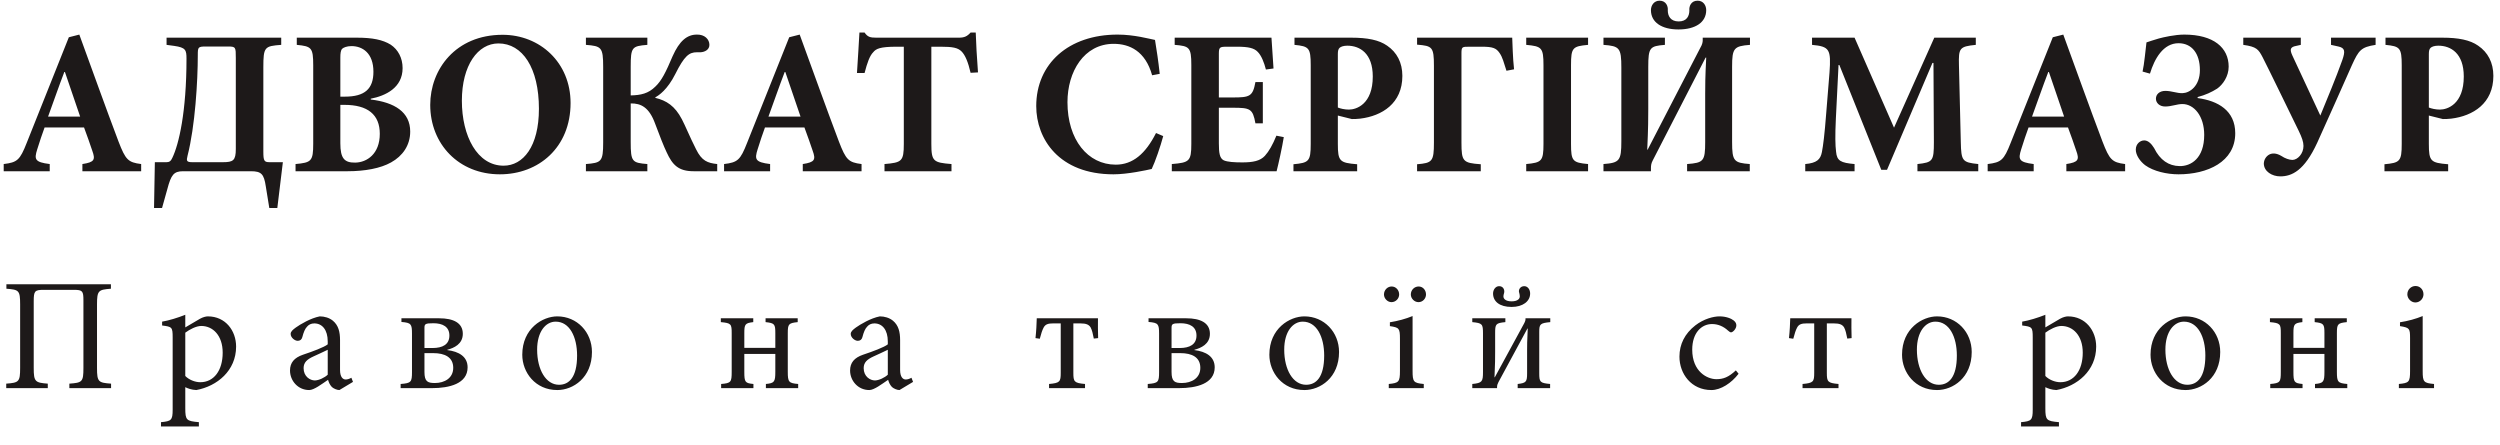 <svg width="219" height="39" viewBox="0 0 219 39" fill="none" xmlns="http://www.w3.org/2000/svg">
<path d="M12.366 15H7.218V14.37C8.28 14.208 8.37 13.992 8.082 13.2C7.902 12.66 7.632 11.886 7.362 11.166H3.906C3.708 11.724 3.474 12.372 3.258 13.092C2.988 13.956 3.042 14.208 4.356 14.37V15H0.324V14.37C1.512 14.226 1.746 14.028 2.34 12.516L6.03 3.264L6.948 3.03C8.1 6.18 9.216 9.312 10.386 12.408C10.998 13.992 11.214 14.226 12.366 14.37V15ZM7.02 10.212L5.688 6.306H5.634C5.13 7.62 4.68 8.934 4.212 10.212H7.02ZM24.779 14.208L24.293 18.222H23.591L23.285 16.332C23.123 15.234 22.889 15 21.971 15H16.031C15.221 15 14.987 15.324 14.663 16.548L14.195 18.222H13.493L13.565 14.208H14.591C14.825 14.208 14.969 14.118 15.095 13.83C15.671 12.642 16.337 9.798 16.337 5.136C16.337 4.38 16.265 4.164 15.257 4.02L14.591 3.93V3.3H24.635V3.93C23.177 4.038 23.069 4.11 23.069 5.892V13.272C23.069 14.1 23.141 14.208 23.627 14.208H24.779ZM20.657 13.056V5.082C20.657 4.128 20.657 4.074 19.955 4.074H18.047C17.345 4.074 17.327 4.128 17.327 4.83C17.327 7.098 17.093 11.058 16.427 13.65C16.319 14.082 16.337 14.208 16.841 14.208H19.523C20.423 14.208 20.657 14.064 20.657 13.056ZM32.478 8.646V8.718C34.566 8.97 35.934 9.816 35.934 11.526C35.934 12.732 35.268 13.668 34.26 14.226C33.342 14.748 31.956 15 30.462 15H25.89V14.37C27.276 14.244 27.438 14.118 27.438 12.588V5.712C27.438 4.164 27.276 4.056 25.998 3.93V3.3H31.254C32.622 3.3 33.522 3.48 34.224 3.912C34.872 4.344 35.268 5.082 35.268 5.964C35.268 7.692 33.774 8.394 32.478 8.646ZM29.814 8.466H30.21C31.956 8.466 32.712 7.782 32.712 6.288C32.712 4.65 31.758 4.038 30.786 4.038C30.39 4.038 30.084 4.164 29.976 4.272C29.85 4.398 29.814 4.668 29.814 5.046V8.466ZM29.814 9.186V12.552C29.814 13.884 30.174 14.262 31.128 14.244C32.136 14.226 33.27 13.488 33.27 11.724C33.27 10.032 32.208 9.186 30.174 9.186H29.814ZM44.024 3.048C47.3 3.048 49.982 5.478 49.982 9.024C49.982 12.912 47.192 15.27 43.79 15.27C40.19 15.27 37.688 12.624 37.688 9.186C37.688 6.09 39.902 3.048 44.024 3.048ZM43.664 3.804C41.864 3.804 40.46 5.712 40.46 8.826C40.46 11.922 41.81 14.514 44.114 14.514C45.824 14.514 47.21 12.84 47.21 9.528C47.21 5.946 45.77 3.804 43.664 3.804ZM62.828 15H60.758C59.426 15 58.904 14.442 58.4 13.344C58.148 12.822 57.788 11.904 57.392 10.842C56.87 9.402 56.15 9.042 55.25 9.06V12.444C55.25 14.172 55.376 14.262 56.708 14.37V15H51.326V14.37C52.676 14.262 52.838 14.172 52.838 12.48V5.856C52.838 4.128 52.676 4.038 51.326 3.93V3.3H56.708V3.93C55.358 4.038 55.25 4.128 55.25 5.856V8.358C56.132 8.34 56.798 8.196 57.41 7.584C57.95 7.08 58.328 6.324 58.922 4.92C59.516 3.588 60.182 3.03 61.046 3.03C61.73 3.012 62.144 3.444 62.144 3.93C62.144 4.362 61.73 4.56 61.37 4.578H61.046C60.362 4.578 59.948 4.902 59.156 6.486C58.472 7.854 57.698 8.376 57.41 8.52V8.574C58.382 8.808 59.12 9.276 59.732 10.446C60.02 10.986 60.434 12.012 60.974 13.074C61.478 14.1 61.982 14.28 62.828 14.37V15ZM75.472 15H70.323V14.37C71.385 14.208 71.475 13.992 71.188 13.2C71.007 12.66 70.737 11.886 70.468 11.166H67.011C66.814 11.724 66.579 12.372 66.364 13.092C66.094 13.956 66.147 14.208 67.462 14.37V15H63.429V14.37C64.618 14.226 64.852 14.028 65.445 12.516L69.135 3.264L70.053 3.03C71.206 6.18 72.322 9.312 73.492 12.408C74.103 13.992 74.32 14.226 75.472 14.37V15ZM70.126 10.212L68.793 6.306H68.74C68.236 7.62 67.785 8.934 67.317 10.212H70.126ZM85.672 6.342L85.024 6.378C84.808 5.442 84.556 4.83 84.232 4.506C83.908 4.182 83.458 4.092 82.396 4.092H81.586V12.606C81.586 14.136 81.766 14.244 83.35 14.37V15H77.482V14.37C78.994 14.244 79.174 14.136 79.174 12.606V4.092H78.562C77.068 4.092 76.744 4.272 76.492 4.578C76.186 4.884 75.97 5.496 75.736 6.396H75.07C75.142 5.082 75.25 3.768 75.286 2.85H75.736C76.006 3.246 76.24 3.3 76.762 3.3H83.998C84.466 3.3 84.718 3.192 85.024 2.85H85.474C85.492 3.606 85.582 5.19 85.672 6.342ZM101.268 11.652L101.898 11.922C101.664 12.804 101.196 14.172 100.89 14.802C100.422 14.91 98.766 15.27 97.542 15.27C92.754 15.27 90.774 12.156 90.774 9.294C90.774 5.586 93.6 3.03 97.902 3.03C99.36 3.03 100.692 3.408 101.178 3.498C101.34 4.488 101.466 5.316 101.592 6.468L100.926 6.594C100.332 4.47 98.946 3.84 97.56 3.84C94.95 3.84 93.51 6.288 93.51 8.952C93.51 12.246 95.292 14.424 97.74 14.424C99.234 14.424 100.35 13.47 101.268 11.652ZM111.812 11.886L112.46 12.012C112.334 12.822 111.974 14.46 111.83 15H102.65V14.37C104.18 14.244 104.36 14.136 104.36 12.606V5.694C104.36 4.128 104.18 4.038 102.902 3.93V3.3H111.38C111.398 3.624 111.488 4.884 111.56 6L110.894 6.09C110.732 5.46 110.498 4.866 110.174 4.542C109.868 4.218 109.382 4.092 108.374 4.092H107.51C106.844 4.092 106.772 4.128 106.772 4.722V8.538H107.978C109.49 8.538 109.742 8.448 109.976 7.188H110.624V10.806H109.976C109.742 9.51 109.508 9.438 107.978 9.438H106.772V12.552C106.772 13.416 106.844 13.866 107.204 14.046C107.528 14.19 108.14 14.226 108.824 14.226C109.76 14.226 110.39 14.1 110.804 13.65C111.164 13.254 111.488 12.678 111.812 11.886ZM113.397 3.3H118.365C119.787 3.3 120.795 3.498 121.515 4.002C122.361 4.578 122.847 5.478 122.847 6.648C122.847 9.06 121.065 10.158 119.157 10.392C118.887 10.428 118.617 10.428 118.419 10.428L117.195 10.122V12.606C117.195 14.136 117.357 14.262 118.887 14.388V15H113.307V14.388C114.657 14.262 114.819 14.136 114.819 12.606V5.712C114.819 4.182 114.657 4.056 113.397 3.93V3.3ZM117.195 4.74V9.42C117.411 9.51 117.789 9.6 118.167 9.6C118.815 9.6 120.255 9.132 120.255 6.702C120.255 4.668 119.121 4.002 118.023 4.002C117.681 4.002 117.465 4.092 117.357 4.182C117.231 4.29 117.195 4.47 117.195 4.74ZM132.632 6.072L131.966 6.198C131.732 5.478 131.624 5.01 131.354 4.632C131.066 4.218 130.778 4.092 129.806 4.092H128.744C128.042 4.092 128.024 4.092 128.024 4.758V12.498C128.024 14.136 128.15 14.28 129.716 14.388V15H124.136V14.388C125.468 14.28 125.612 14.136 125.612 12.498V5.766C125.612 4.11 125.468 4.02 124.136 3.912V3.3H132.47C132.488 3.678 132.524 5.172 132.632 6.072ZM139.115 15H133.697V14.37C135.047 14.244 135.209 14.118 135.209 12.606V5.712C135.209 4.164 135.047 4.056 133.697 3.93V3.3H139.115V3.93C137.765 4.056 137.621 4.164 137.621 5.712V12.606C137.621 14.118 137.765 14.244 139.115 14.37V15ZM153.28 15H147.79V14.37C149.23 14.262 149.374 14.118 149.374 12.444V8.214C149.374 7.566 149.374 6.774 149.464 5.046H149.41L144.784 14.046C144.64 14.316 144.622 14.514 144.622 14.748V15H140.464V14.37C141.868 14.262 142.03 14.082 142.03 12.372V5.928C142.03 4.182 141.868 4.038 140.464 3.93V3.3H145.846V3.93C144.532 4.038 144.388 4.146 144.388 5.856V9.528C144.388 10.248 144.388 11.202 144.298 13.11H144.334L148.96 4.164C149.104 3.93 149.158 3.696 149.158 3.552V3.3H153.298V3.93C151.894 4.038 151.732 4.218 151.732 5.838V12.444C151.732 14.118 151.894 14.262 153.28 14.37V15ZM147.034 2.58C145.558 2.58 144.622 1.95 144.622 0.888C144.622 0.474 144.892 0.06 145.378 0.06C145.954 0.06 146.134 0.564 146.098 0.906C146.098 1.392 146.332 1.878 147.052 1.878C147.772 1.878 147.988 1.392 147.988 0.906C147.952 0.564 148.132 0.06 148.708 0.06C149.212 0.06 149.464 0.474 149.464 0.888C149.464 1.95 148.528 2.58 147.034 2.58ZM173.296 15H167.968V14.37C169.318 14.226 169.408 14.1 169.408 12.444L169.372 5.514H169.282L165.304 14.874H164.8L161.128 5.694H161.056L160.822 10.392C160.75 11.886 160.768 12.732 160.84 13.29C160.912 14.1 161.254 14.262 162.46 14.37V15H158.14V14.37C159.148 14.28 159.472 13.974 159.598 13.326C159.706 12.768 159.832 11.814 159.976 9.924L160.264 6.36C160.408 4.326 160.282 4.074 158.734 3.93V3.3H162.46L165.916 11.184L169.444 3.3H173.08V3.93C171.64 4.074 171.568 4.218 171.604 5.712L171.766 12.444C171.802 14.1 171.892 14.226 173.296 14.37V15ZM186.161 15H181.013V14.37C182.075 14.208 182.165 13.992 181.877 13.2C181.697 12.66 181.427 11.886 181.157 11.166H177.701C177.503 11.724 177.269 12.372 177.053 13.092C176.783 13.956 176.837 14.208 178.151 14.37V15H174.119V14.37C175.307 14.226 175.541 14.028 176.135 12.516L179.825 3.264L180.743 3.03C181.895 6.18 183.011 9.312 184.181 12.408C184.793 13.992 185.009 14.226 186.161 14.37V15ZM180.815 10.212L179.483 6.306H179.429C178.925 7.62 178.475 8.934 178.007 10.212H180.815ZM192.513 8.502V8.592C194.295 8.826 195.807 9.69 195.807 11.67C195.807 14.19 193.359 15.27 190.839 15.27C189.813 15.27 188.643 15 187.923 14.478C187.473 14.136 187.095 13.596 187.095 13.11C187.095 12.588 187.491 12.3 187.833 12.3C188.175 12.3 188.463 12.588 188.697 12.966C189.219 14.028 189.975 14.532 190.929 14.55C191.919 14.568 193.089 13.884 193.089 11.814C193.089 10.158 192.189 9.114 191.181 9.114C190.695 9.114 190.227 9.33 189.669 9.33C189.165 9.33 188.859 9.006 188.859 8.646C188.859 8.268 189.165 7.962 189.687 7.962C190.245 7.962 190.695 8.178 191.199 8.16C191.811 8.142 192.711 7.548 192.711 6.144C192.711 4.65 191.973 3.786 190.839 3.786C189.507 3.786 188.733 5.136 188.337 6.45L187.689 6.27C187.833 5.658 187.959 4.272 188.031 3.714C188.355 3.606 188.625 3.516 189.111 3.372C189.507 3.264 190.515 3.03 191.343 3.03C193.917 3.03 195.231 4.182 195.231 5.838C195.231 6.702 194.709 7.422 194.223 7.764C193.737 8.07 193.197 8.322 192.513 8.502ZM208.103 3.3V3.93C206.825 4.128 206.627 4.398 206.033 5.694C205.385 7.152 203.621 11.13 202.991 12.498C201.857 14.964 200.759 15.45 199.751 15.45C199.031 15.45 198.311 15.018 198.311 14.316C198.329 13.956 198.527 13.686 198.779 13.542C199.049 13.398 199.409 13.398 199.859 13.668C200.147 13.866 200.543 14.01 200.812 14.01C201.263 14.01 201.785 13.47 201.785 12.786C201.785 12.426 201.641 12.03 201.371 11.472C200.885 10.482 198.671 5.91 198.203 5.01C197.843 4.326 197.681 4.092 196.511 3.93V3.3H201.551V3.93L200.993 4.056C200.633 4.164 200.579 4.362 200.812 4.866L203.261 10.122C203.945 8.448 204.593 6.918 205.187 5.262C205.457 4.488 205.421 4.2 204.845 4.074L204.197 3.93V3.3H208.103ZM208.969 3.3H213.937C215.359 3.3 216.367 3.498 217.087 4.002C217.933 4.578 218.419 5.478 218.419 6.648C218.419 9.06 216.637 10.158 214.729 10.392C214.459 10.428 214.189 10.428 213.991 10.428L212.767 10.122V12.606C212.767 14.136 212.929 14.262 214.459 14.388V15H208.879V14.388C210.229 14.262 210.391 14.136 210.391 12.606V5.712C210.391 4.182 210.229 4.056 208.969 3.93V3.3ZM212.767 4.74V9.42C212.983 9.51 213.361 9.6 213.739 9.6C214.387 9.6 215.827 9.132 215.827 6.702C215.827 4.668 214.693 4.002 213.595 4.002C213.253 4.002 213.037 4.092 212.929 4.182C212.803 4.29 212.767 4.47 212.767 4.74Z" fill="#1D1919"/>
<path d="M9.73 34H6.076V33.608C7.196 33.524 7.308 33.468 7.308 32.236V26.314C7.308 25.502 7.238 25.39 6.468 25.39H3.822C3.038 25.39 2.954 25.502 2.954 26.384V32.236C2.954 33.44 3.08 33.524 4.186 33.608V34H0.546V33.608C1.652 33.524 1.764 33.454 1.764 32.236V26.664C1.764 25.432 1.652 25.376 0.56 25.292V24.9H9.716V25.292C8.624 25.376 8.498 25.446 8.498 26.664V32.236C8.498 33.468 8.624 33.524 9.73 33.608V34ZM16.231 28.68L17.519 27.924C17.771 27.784 18.037 27.714 18.205 27.714C19.759 27.714 20.683 28.974 20.683 30.36C20.683 32.474 19.017 33.832 17.197 34.168C16.791 34.154 16.413 34.014 16.231 33.916V35.75C16.231 36.814 16.329 36.884 17.421 36.982V37.36H14.103V36.982C14.999 36.898 15.125 36.814 15.125 35.89V29.562C15.125 28.652 15.069 28.624 14.201 28.512V28.176C14.789 28.078 15.573 27.84 16.231 27.574V28.68ZM16.231 29.142V32.936C16.539 33.258 17.071 33.482 17.547 33.482C18.723 33.482 19.507 32.474 19.507 30.892C19.507 29.394 18.653 28.554 17.631 28.554C17.183 28.554 16.609 28.862 16.231 29.142ZM30.921 33.454L29.731 34.168C29.521 34.168 29.227 34.042 29.073 33.902C28.891 33.706 28.807 33.51 28.737 33.272C28.177 33.65 27.505 34.168 27.085 34.168C26.091 34.168 25.405 33.342 25.405 32.46C25.405 31.774 25.769 31.34 26.539 31.074C27.379 30.794 28.401 30.416 28.709 30.164V29.912C28.709 28.904 28.233 28.33 27.533 28.33C27.253 28.33 27.043 28.442 26.903 28.61C26.721 28.792 26.595 29.1 26.483 29.534C26.427 29.758 26.273 29.856 26.077 29.856C25.825 29.856 25.461 29.576 25.461 29.254C25.461 29.044 25.643 28.89 25.909 28.694C26.301 28.414 27.211 27.868 28.009 27.714C28.429 27.714 28.849 27.84 29.157 28.092C29.647 28.498 29.787 29.072 29.787 29.8V32.404C29.787 33.034 30.039 33.244 30.277 33.244C30.445 33.244 30.641 33.174 30.781 33.09L30.921 33.454ZM28.709 32.824V30.64C28.415 30.794 27.743 31.088 27.449 31.228C26.903 31.48 26.595 31.746 26.595 32.25C26.595 32.978 27.155 33.328 27.589 33.328C27.953 33.314 28.443 33.076 28.709 32.824ZM39.184 30.64V30.668C40.206 30.794 40.962 31.242 40.962 32.18C40.962 33.622 39.339 34 37.855 34H35.096V33.636C36.02 33.566 36.09 33.468 36.09 32.586V29.24C36.09 28.386 36.02 28.274 35.166 28.204V27.882H38.471C39.703 27.882 40.542 28.274 40.542 29.24C40.542 30.15 39.758 30.486 39.184 30.64ZM37.182 30.486H37.897C38.764 30.486 39.367 30.178 39.367 29.394C39.367 28.624 38.779 28.316 37.967 28.316C37.239 28.316 37.182 28.386 37.182 28.736V30.486ZM37.182 30.934V32.586C37.182 33.426 37.462 33.552 38.093 33.552C38.947 33.552 39.703 33.118 39.703 32.222C39.703 31.298 38.974 30.934 37.953 30.934H37.182ZM48.817 27.714C50.553 27.714 51.855 29.1 51.855 30.836C51.855 33.09 50.203 34.168 48.817 34.168C46.899 34.168 45.751 32.628 45.751 31.074C45.751 28.764 47.543 27.714 48.817 27.714ZM48.677 28.176C47.809 28.176 47.053 29.044 47.053 30.626C47.053 32.39 47.823 33.706 48.971 33.706C49.839 33.706 50.553 33.062 50.553 31.144C50.553 29.506 49.895 28.176 48.677 28.176ZM69.92 34H67.092V33.636C67.834 33.566 67.918 33.454 67.918 32.572V31.004H65.202V32.572C65.202 33.482 65.272 33.566 66 33.636V34H63.172V33.636C64.04 33.566 64.096 33.468 64.096 32.572V29.184C64.096 28.386 64.054 28.302 63.144 28.218V27.882H65.986V28.218C65.272 28.302 65.202 28.4 65.202 29.184V30.472H67.918V29.184C67.918 28.4 67.862 28.302 67.064 28.218V27.882H69.878V28.218C69.08 28.302 69.01 28.386 69.01 29.184V32.572C69.01 33.468 69.094 33.566 69.92 33.636V34ZM79.984 33.454L78.794 34.168C78.584 34.168 78.29 34.042 78.136 33.902C77.954 33.706 77.87 33.51 77.8 33.272C77.24 33.65 76.568 34.168 76.148 34.168C75.154 34.168 74.468 33.342 74.468 32.46C74.468 31.774 74.832 31.34 75.602 31.074C76.442 30.794 77.464 30.416 77.772 30.164V29.912C77.772 28.904 77.296 28.33 76.596 28.33C76.316 28.33 76.106 28.442 75.966 28.61C75.784 28.792 75.658 29.1 75.546 29.534C75.49 29.758 75.336 29.856 75.14 29.856C74.888 29.856 74.524 29.576 74.524 29.254C74.524 29.044 74.706 28.89 74.972 28.694C75.364 28.414 76.274 27.868 77.072 27.714C77.492 27.714 77.912 27.84 78.22 28.092C78.71 28.498 78.85 29.072 78.85 29.8V32.404C78.85 33.034 79.102 33.244 79.34 33.244C79.508 33.244 79.704 33.174 79.844 33.09L79.984 33.454ZM77.772 32.824V30.64C77.478 30.794 76.806 31.088 76.512 31.228C75.966 31.48 75.658 31.746 75.658 32.25C75.658 32.978 76.218 33.328 76.652 33.328C77.016 33.314 77.506 33.076 77.772 32.824ZM96.196 29.618L95.818 29.66C95.734 29.226 95.664 28.918 95.538 28.68C95.384 28.428 95.132 28.33 94.642 28.33H94.026V32.656C94.026 33.44 94.096 33.552 95.048 33.636V34H91.898V33.636C92.85 33.552 92.92 33.44 92.92 32.656V28.33H92.248C91.828 28.33 91.576 28.4 91.422 28.694C91.296 28.932 91.212 29.198 91.086 29.674L90.708 29.618C90.778 29.016 90.806 28.386 90.82 27.882H96.182C96.168 28.386 96.182 29.016 96.196 29.618ZM104.63 30.64V30.668C105.652 30.794 106.408 31.242 106.408 32.18C106.408 33.622 104.784 34 103.3 34H100.542V33.636C101.466 33.566 101.536 33.468 101.536 32.586V29.24C101.536 28.386 101.466 28.274 100.612 28.204V27.882H103.916C105.148 27.882 105.988 28.274 105.988 29.24C105.988 30.15 105.204 30.486 104.63 30.64ZM102.628 30.486H103.342C104.21 30.486 104.812 30.178 104.812 29.394C104.812 28.624 104.224 28.316 103.412 28.316C102.684 28.316 102.628 28.386 102.628 28.736V30.486ZM102.628 30.934V32.586C102.628 33.426 102.908 33.552 103.538 33.552C104.392 33.552 105.148 33.118 105.148 32.222C105.148 31.298 104.42 30.934 103.398 30.934H102.628ZM114.262 27.714C115.998 27.714 117.3 29.1 117.3 30.836C117.3 33.09 115.648 34.168 114.262 34.168C112.344 34.168 111.196 32.628 111.196 31.074C111.196 28.764 112.988 27.714 114.262 27.714ZM114.122 28.176C113.254 28.176 112.498 29.044 112.498 30.626C112.498 32.39 113.268 33.706 114.416 33.706C115.284 33.706 115.998 33.062 115.998 31.144C115.998 29.506 115.34 28.176 114.122 28.176ZM124.722 34H121.656V33.636C122.538 33.552 122.636 33.454 122.636 32.488V29.688C122.636 28.75 122.566 28.694 121.754 28.568V28.232C122.454 28.12 123.126 27.938 123.742 27.686V32.488C123.742 33.454 123.826 33.552 124.722 33.636V34ZM121.894 26.468C121.544 26.468 121.236 26.146 121.236 25.796C121.236 25.404 121.544 25.096 121.908 25.096C122.272 25.096 122.566 25.404 122.566 25.796C122.566 26.146 122.272 26.468 121.894 26.468ZM124.26 26.468C123.896 26.468 123.588 26.146 123.588 25.796C123.588 25.404 123.896 25.096 124.274 25.096C124.638 25.096 124.918 25.404 124.918 25.796C124.918 26.146 124.638 26.468 124.26 26.468ZM135.804 27.882V28.218C134.908 28.302 134.838 28.4 134.838 29.072V32.684C134.838 33.468 134.894 33.552 135.79 33.636V34H132.948V33.636C133.69 33.552 133.774 33.454 133.774 32.698V30.71C133.774 30.332 133.774 29.828 133.83 28.778H133.802L131.268 33.468C131.184 33.622 131.142 33.762 131.142 33.902V34H128.972V33.636C129.84 33.552 129.91 33.426 129.91 32.586V29.212C129.91 28.386 129.854 28.302 128.972 28.218V27.882H131.87V28.218C131.016 28.302 130.974 28.386 130.974 29.198V30.794C130.974 31.27 130.974 31.956 130.918 33.048H130.946L133.536 28.288C133.606 28.148 133.634 28.05 133.634 27.98V27.882H135.804ZM132.416 26.398C132.976 26.398 133.158 26.146 133.13 25.922C133.13 25.838 133.102 25.74 133.088 25.67C132.976 25.39 133.172 25.068 133.522 25.068C133.83 25.068 134.04 25.362 134.04 25.712C134.04 26.398 133.396 26.888 132.416 26.888C131.352 26.888 130.792 26.398 130.792 25.712C130.792 25.39 131.002 25.068 131.324 25.068C131.702 25.068 131.828 25.418 131.758 25.67C131.73 25.74 131.716 25.838 131.702 25.922C131.674 26.174 131.898 26.398 132.416 26.398ZM152.061 32.446L152.299 32.74C151.683 33.552 150.745 34.168 149.919 34.168C148.155 34.168 147.119 32.74 147.119 31.242C147.119 30.164 147.581 29.226 148.519 28.498C149.247 27.938 150.087 27.714 150.633 27.714C151.193 27.714 151.655 27.896 151.879 28.078C152.061 28.232 152.103 28.358 152.103 28.512C152.103 28.806 151.795 29.114 151.641 29.114C151.571 29.114 151.501 29.072 151.375 28.96C150.955 28.568 150.465 28.386 149.975 28.386C149.051 28.386 148.239 29.156 148.239 30.626C148.239 32.572 149.569 33.216 150.353 33.216C150.955 33.216 151.417 33.048 152.061 32.446ZM162.201 29.618L161.823 29.66C161.739 29.226 161.669 28.918 161.543 28.68C161.389 28.428 161.137 28.33 160.647 28.33H160.031V32.656C160.031 33.44 160.101 33.552 161.053 33.636V34H157.903V33.636C158.855 33.552 158.925 33.44 158.925 32.656V28.33H158.253C157.833 28.33 157.581 28.4 157.427 28.694C157.301 28.932 157.217 29.198 157.091 29.674L156.713 29.618C156.783 29.016 156.811 28.386 156.825 27.882H162.187C162.173 28.386 162.187 29.016 162.201 29.618ZM169.684 27.714C171.42 27.714 172.722 29.1 172.722 30.836C172.722 33.09 171.07 34.168 169.684 34.168C167.766 34.168 166.618 32.628 166.618 31.074C166.618 28.764 168.41 27.714 169.684 27.714ZM169.544 28.176C168.676 28.176 167.92 29.044 167.92 30.626C167.92 32.39 168.69 33.706 169.838 33.706C170.706 33.706 171.42 33.062 171.42 31.144C171.42 29.506 170.762 28.176 169.544 28.176ZM179.173 28.68L180.461 27.924C180.713 27.784 180.979 27.714 181.147 27.714C182.701 27.714 183.625 28.974 183.625 30.36C183.625 32.474 181.959 33.832 180.139 34.168C179.733 34.154 179.355 34.014 179.173 33.916V35.75C179.173 36.814 179.271 36.884 180.363 36.982V37.36H177.045V36.982C177.941 36.898 178.067 36.814 178.067 35.89V29.562C178.067 28.652 178.011 28.624 177.143 28.512V28.176C177.731 28.078 178.515 27.84 179.173 27.574V28.68ZM179.173 29.142V32.936C179.481 33.258 180.013 33.482 180.489 33.482C181.665 33.482 182.449 32.474 182.449 30.892C182.449 29.394 181.595 28.554 180.573 28.554C180.125 28.554 179.551 28.862 179.173 29.142ZM191.453 27.714C193.189 27.714 194.491 29.1 194.491 30.836C194.491 33.09 192.839 34.168 191.453 34.168C189.535 34.168 188.387 32.628 188.387 31.074C188.387 28.764 190.179 27.714 191.453 27.714ZM191.313 28.176C190.445 28.176 189.689 29.044 189.689 30.626C189.689 32.39 190.459 33.706 191.607 33.706C192.475 33.706 193.189 33.062 193.189 31.144C193.189 29.506 192.531 28.176 191.313 28.176ZM205.622 34H202.794V33.636C203.536 33.566 203.62 33.454 203.62 32.572V31.004H200.904V32.572C200.904 33.482 200.974 33.566 201.702 33.636V34H198.874V33.636C199.742 33.566 199.798 33.468 199.798 32.572V29.184C199.798 28.386 199.756 28.302 198.846 28.218V27.882H201.688V28.218C200.974 28.302 200.904 28.4 200.904 29.184V30.472H203.62V29.184C203.62 28.4 203.564 28.302 202.766 28.218V27.882H205.58V28.218C204.782 28.302 204.712 28.386 204.712 29.184V32.572C204.712 33.468 204.796 33.566 205.622 33.636V34ZM211.583 26.496C211.219 26.496 210.883 26.16 210.883 25.782C210.883 25.362 211.219 25.054 211.597 25.054C211.989 25.054 212.297 25.362 212.297 25.782C212.297 26.16 211.989 26.496 211.583 26.496ZM213.221 34H210.141V33.636C211.023 33.552 211.121 33.468 211.121 32.516V29.632C211.121 28.764 211.079 28.708 210.239 28.568V28.232C210.953 28.12 211.611 27.938 212.227 27.686V32.516C212.227 33.468 212.325 33.552 213.221 33.636V34Z" fill="#1D1919"/>
</svg>
